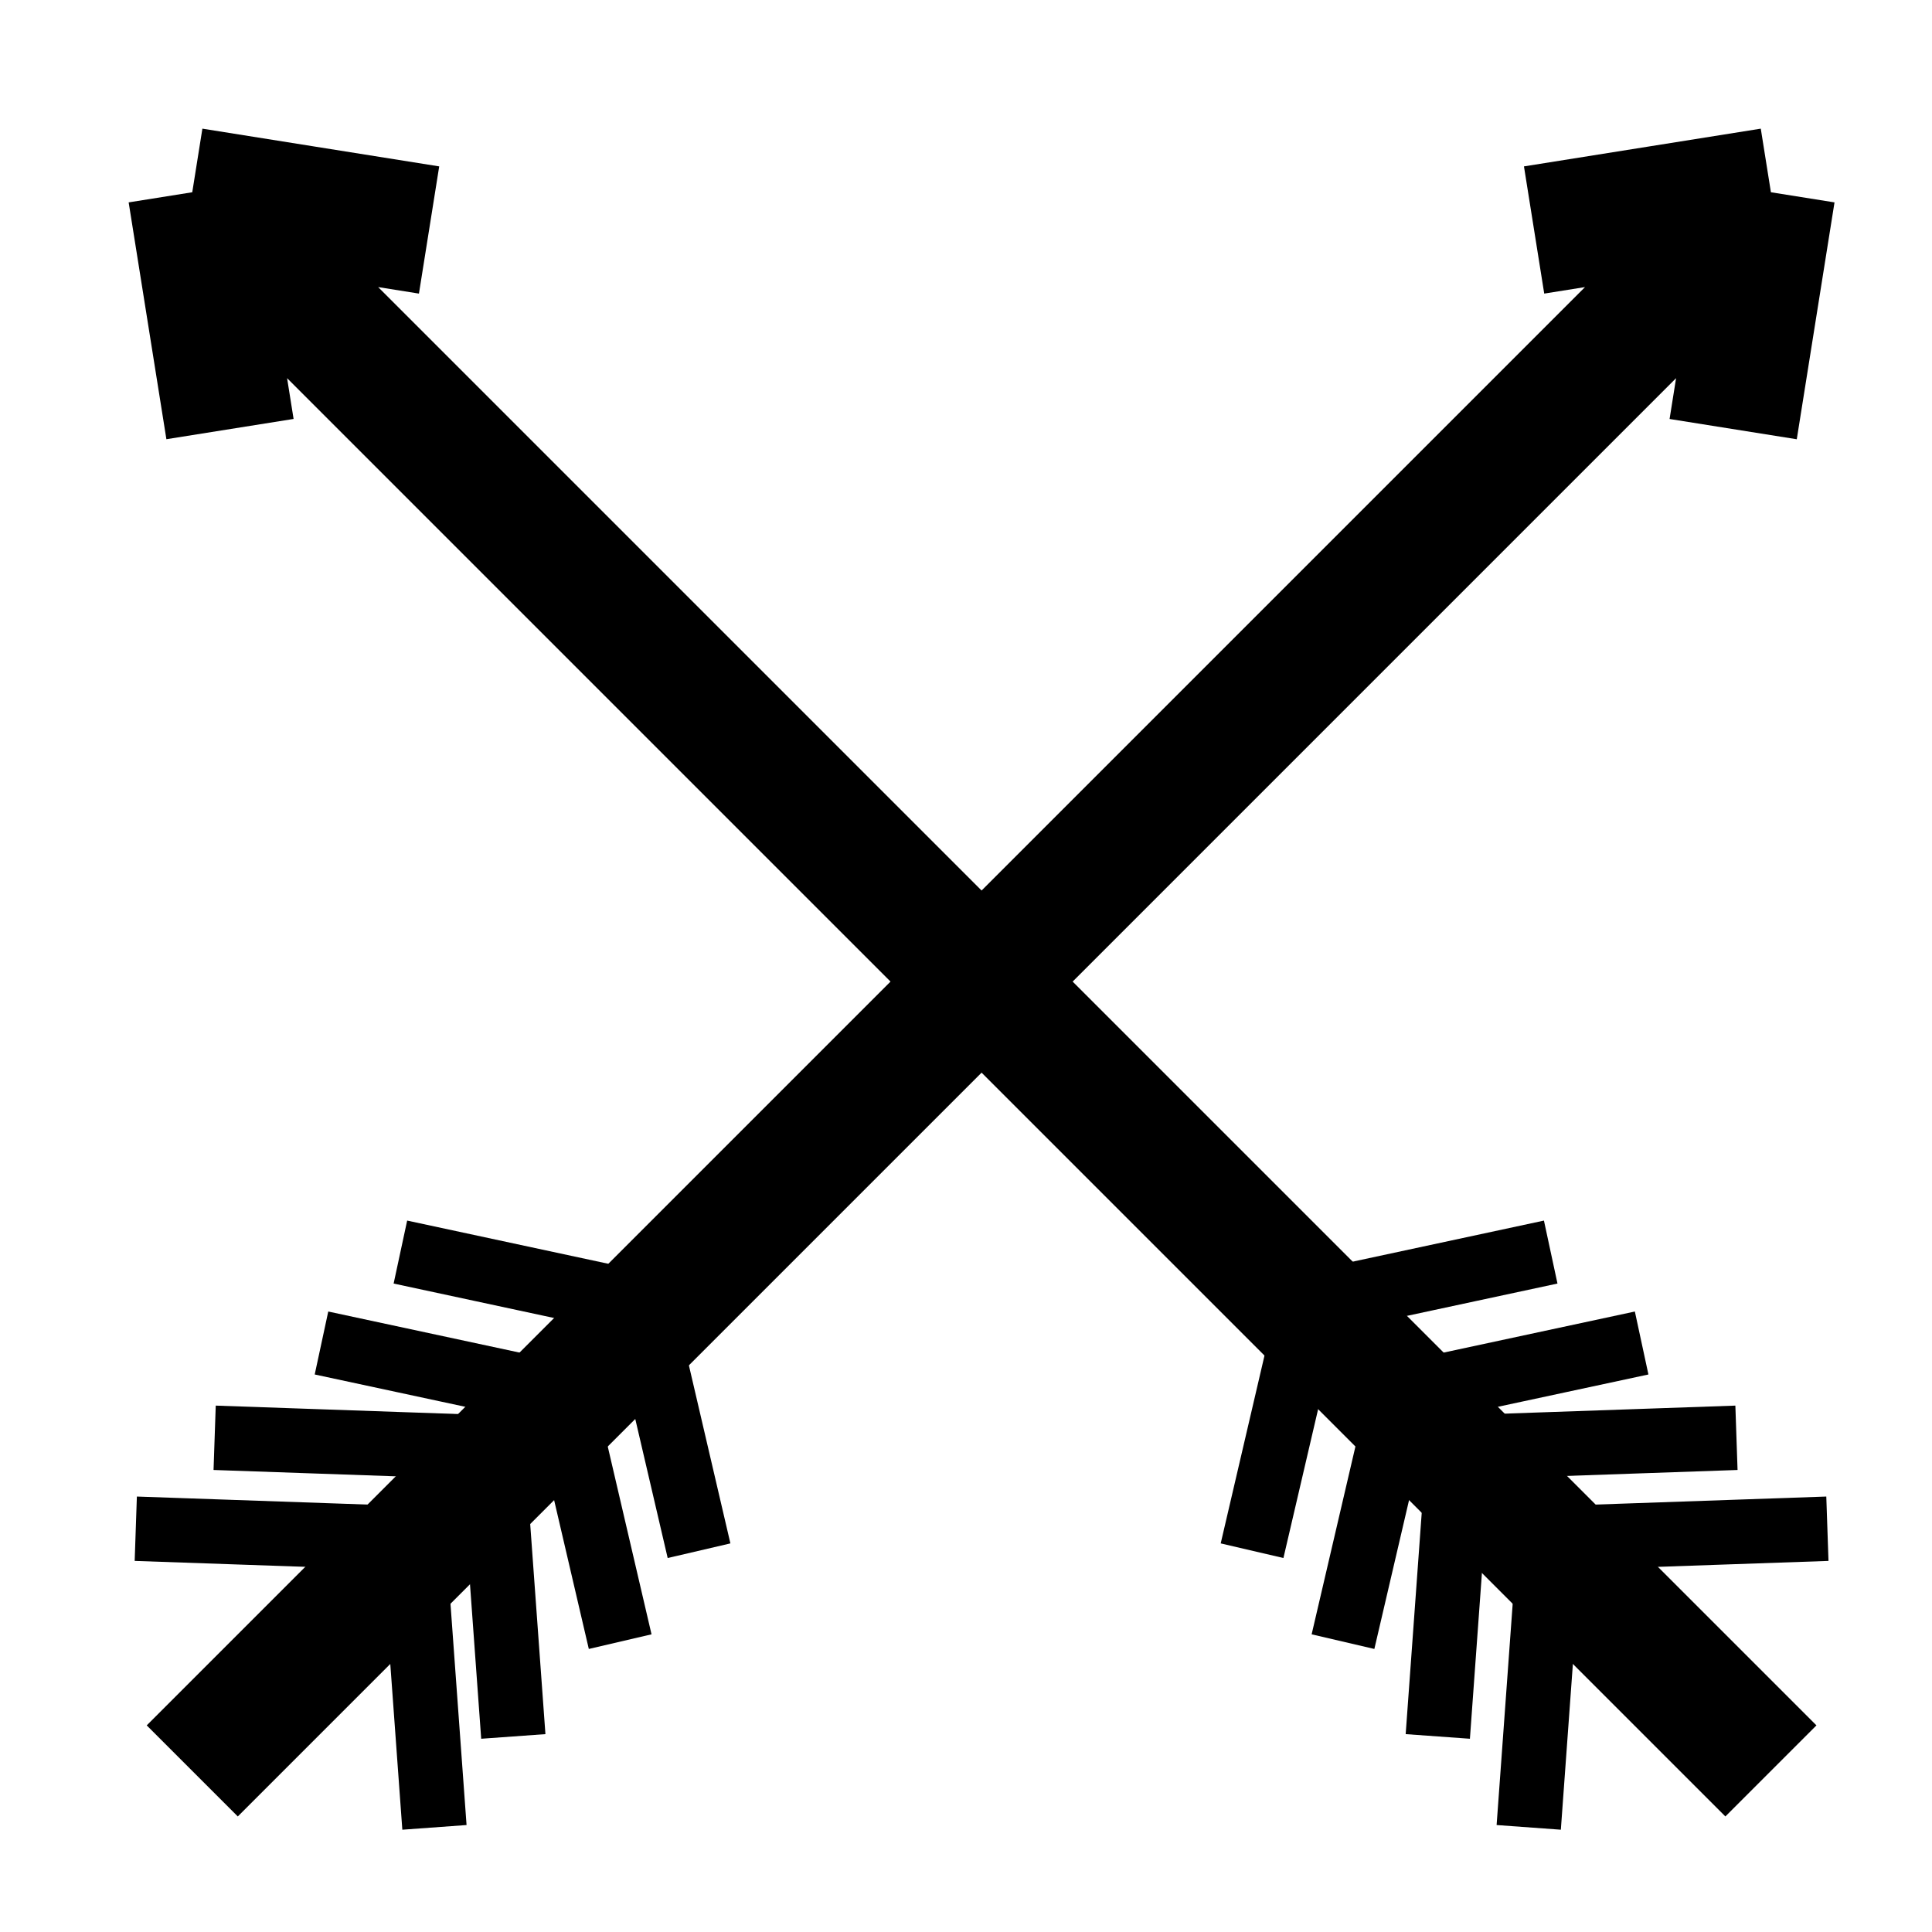 <svg viewBox="0 0 45 45" fill="none" xmlns="http://www.w3.org/2000/svg">
<path d="M4.478 41.248L41.248 4.478M41.248 4.478L35.732 5.357M41.248 4.478L40.369 9.995" stroke="current" stroke-width="3"/>
<path d="M7.644 35.763L5.403 35.685C3.611 35.622 3.163 35.607 3.163 35.607L9.63 35.832M9.885 35.841L9.63 35.832M9.63 35.832C10.021 41.217 10.119 42.563 10.119 42.563M12.998 32.464C8.59 31.518 7.488 31.281 7.488 31.281M13.13 32.596C14.182 37.109 14.445 38.237 14.445 38.237" stroke="current" stroke-width="1.5"/>
<path d="M9.482 33.645L7.241 33.567C5.448 33.504 5 33.489 5 33.489L11.468 33.714M11.723 33.723L11.468 33.714M11.468 33.714C11.859 39.099 11.956 40.445 11.956 40.445M14.835 30.346C10.428 29.4 9.326 29.163 9.326 29.163M14.967 30.478C16.019 34.991 16.282 36.119 16.282 36.119" stroke="current" stroke-width="1.5"/>
<path d="M41.248 41.248L4.478 4.478M4.478 4.478L9.994 5.357M4.478 4.478L5.357 9.994" stroke="current" stroke-width="3"/>
<path d="M38.082 35.763L40.322 35.685C42.115 35.622 42.563 35.607 42.563 35.607L36.096 35.832M35.841 35.841L36.096 35.832M36.096 35.832C35.705 41.217 35.607 42.563 35.607 42.563M32.728 32.464C37.136 31.518 38.237 31.281 38.237 31.281M32.596 32.596C31.544 37.109 31.281 38.237 31.281 38.237" stroke="current" stroke-width="1.5"/>
<path d="M35.963 33.645L38.204 33.567C39.997 33.504 40.445 33.489 40.445 33.489L33.977 33.714M33.722 33.723L33.977 33.714M33.977 33.714C33.586 39.099 33.489 40.445 33.489 40.445M30.61 30.346C35.017 29.4 36.119 29.163 36.119 29.163M30.478 30.478C29.426 34.991 29.163 36.119 29.163 36.119" stroke="current" stroke-width="1.5"/>
</svg>
